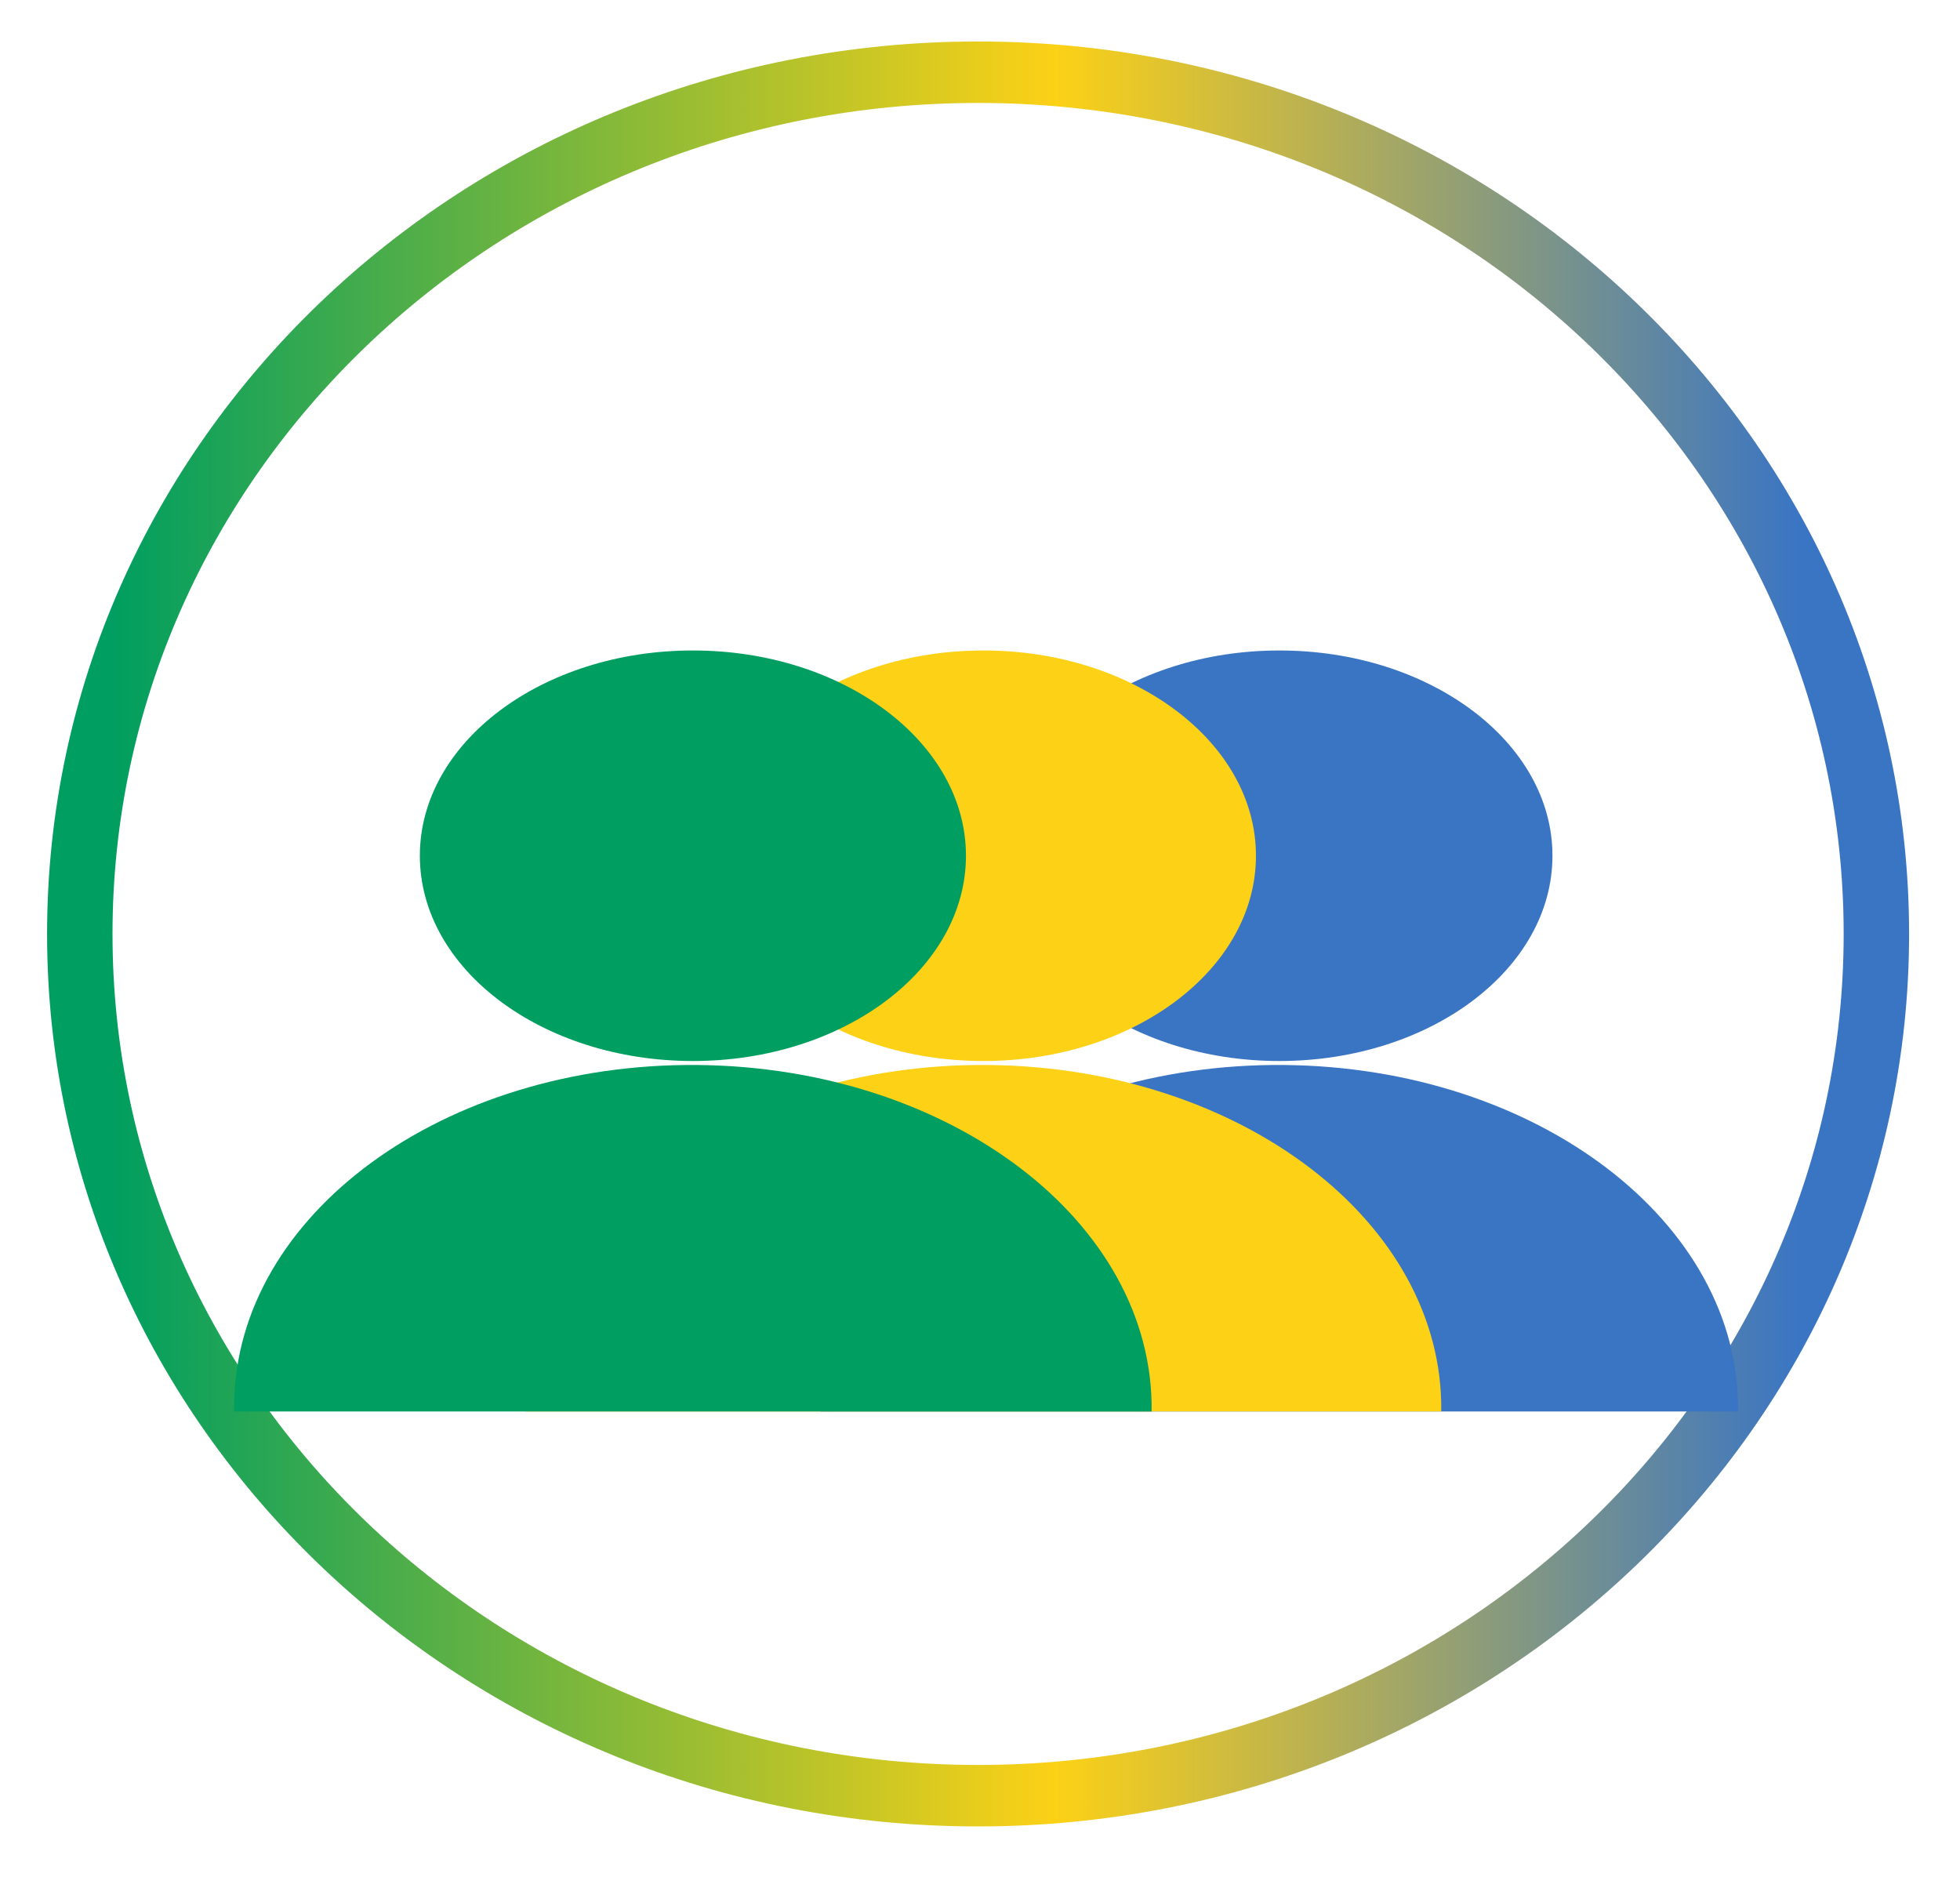 <svg width="189" height="181" viewBox="0 0 189 181" fill="none" xmlns="http://www.w3.org/2000/svg">
<g filter="url(#filter0_d_490_21)">
<path fill-rule="evenodd" clip-rule="evenodd" d="M184.091 86.055C184.091 133.46 144.026 172.11 94.315 172.11C44.605 172.11 4.54 133.46 4.54 86.055C4.54 38.651 44.605 0 94.315 0C144.026 0 184.091 38.651 184.091 86.055ZM94.315 166.184C140.413 166.184 177.782 130.309 177.782 86.055C177.782 41.801 140.413 5.926 94.315 5.926C48.218 5.926 10.849 41.801 10.849 86.055C10.849 130.309 48.218 166.184 94.315 166.184Z" fill="url(#paint0_linear_490_21)"/>
<path fill-rule="evenodd" clip-rule="evenodd" d="M149.701 78.513C149.701 89.445 137.912 98.306 123.371 98.306C108.829 98.306 97.04 89.445 97.04 78.513C97.04 67.582 108.829 58.721 123.371 58.721C137.912 58.721 149.701 67.582 149.701 78.513ZM79.139 132.1H167.604C167.604 132.099 167.604 132.098 167.604 132.097C167.834 113.859 148.215 98.902 123.786 98.69C99.356 98.478 79.366 113.091 79.137 131.329C79.133 131.587 79.134 131.844 79.139 132.1Z" fill="#3A75C4"/>
<path fill-rule="evenodd" clip-rule="evenodd" d="M121.11 78.513C121.11 89.445 109.345 98.306 94.832 98.306C80.319 98.306 68.553 89.445 68.553 78.513C68.553 67.582 80.319 58.721 94.832 58.721C109.345 58.721 121.11 67.582 121.11 78.513ZM50.687 132.1H138.979C138.979 132.099 138.979 132.098 138.979 132.097C139.208 113.859 119.628 98.902 95.246 98.69C70.864 98.478 50.913 113.091 50.685 131.329C50.681 131.587 50.682 131.844 50.687 132.1Z" fill="#FCD116"/>
<path fill-rule="evenodd" clip-rule="evenodd" d="M93.146 78.513C93.146 89.445 81.358 98.306 66.816 98.306C52.274 98.306 40.486 89.445 40.486 78.513C40.486 67.582 52.274 58.721 66.816 58.721C81.358 58.721 93.146 67.582 93.146 78.513ZM22.584 132.1H111.05C111.05 132.099 111.05 132.098 111.05 132.097C111.279 113.859 91.661 98.902 67.231 98.69C42.802 98.478 22.812 113.091 22.582 131.329C22.579 131.587 22.58 131.844 22.584 132.1Z" fill="#009E60"/>
</g>
<defs>
<filter id="filter0_d_490_21" x="0.54" y="0" width="187.551" height="180.11" filterUnits="userSpaceOnUse" color-interpolation-filters="sRGB">
<feFlood flood-opacity="0" result="BackgroundImageFix"/>
<feColorMatrix in="SourceAlpha" type="matrix" values="0 0 0 0 0 0 0 0 0 0 0 0 0 0 0 0 0 0 127 0" result="hardAlpha"/>
<feOffset dy="4"/>
<feGaussianBlur stdDeviation="2"/>
<feComposite in2="hardAlpha" operator="out"/>
<feColorMatrix type="matrix" values="0 0 0 0 0 0 0 0 0 0 0 0 0 0 0 0 0 0 0.25 0"/>
<feBlend mode="normal" in2="BackgroundImageFix" result="effect1_dropShadow_490_21"/>
<feBlend mode="normal" in="SourceGraphic" in2="effect1_dropShadow_490_21" result="shape"/>
</filter>
<linearGradient id="paint0_linear_490_21" x1="177.782" y1="86.055" x2="10.849" y2="86.055" gradientUnits="userSpaceOnUse">
<stop offset="0.025" stop-color="#3A75C4"/>
<stop offset="0.455" stop-color="#FCD116"/>
<stop offset="1" stop-color="#009E60"/>
</linearGradient>
</defs>
</svg>
